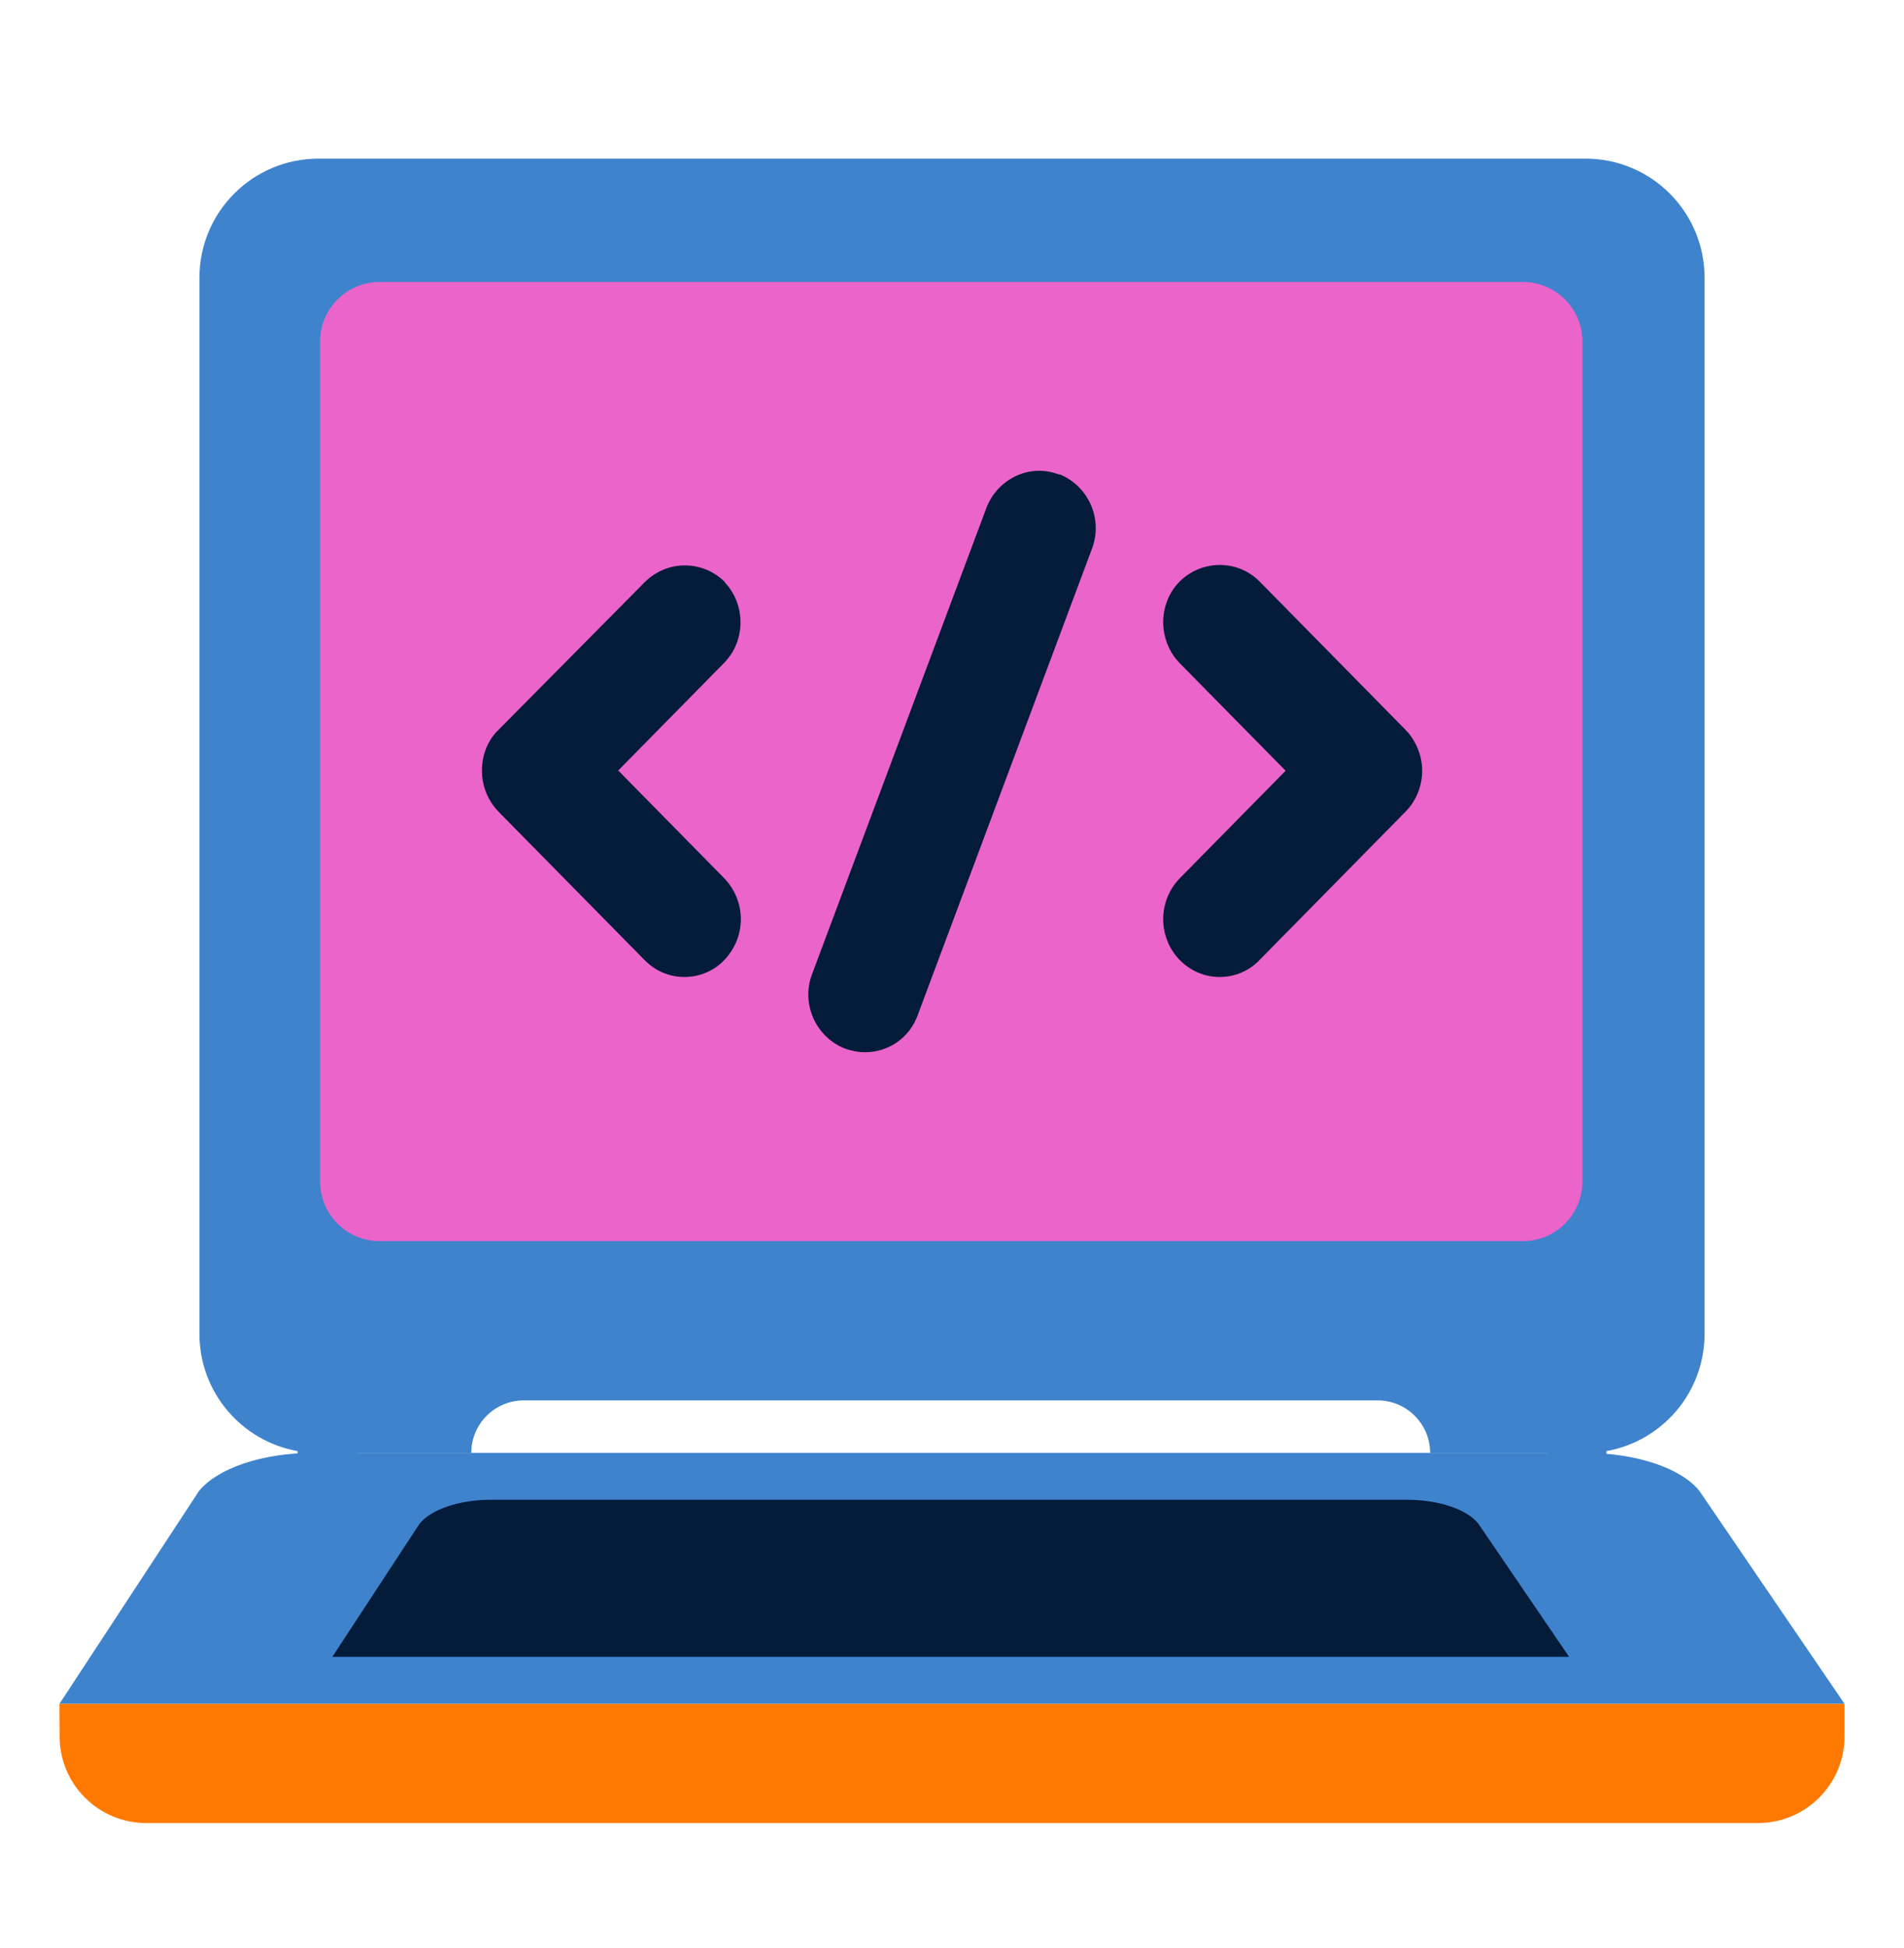 <?xml version="1.0" encoding="UTF-8"?>
<svg xmlns="http://www.w3.org/2000/svg" width="44" height="45" viewBox="0 0 44 45" fill="none">
  <path fill-rule="evenodd" clip-rule="evenodd" d="M7.359 3.665C5.841 3.665 4.609 4.896 4.609 6.415V30.816C4.609 32.169 5.587 33.294 6.875 33.523V33.866H8.25V33.566H35.75V33.866H37.125V33.523C38.413 33.295 39.391 32.17 39.391 30.816V6.415C39.391 4.896 38.16 3.665 36.641 3.665H7.359ZM12.105 32.352C11.434 32.352 10.891 32.895 10.891 33.565H33.049C33.049 32.895 32.505 32.352 31.835 32.352H12.105Z" fill="#3E83CC"></path>
  <path d="M1.388 39.362H42.625L42.625 40.116C42.625 41.221 41.729 42.116 40.625 42.116H3.378C2.277 42.116 1.383 41.226 1.378 40.125L1.375 39.362H1.388Z" fill="#ff7800"></path>
  <path d="M7.398 7.889C7.398 7.13 8.014 6.514 8.773 6.514H35.193C35.952 6.514 36.568 7.13 36.568 7.889V27.298C36.568 28.058 35.952 28.673 35.193 28.673H8.773C8.014 28.673 7.398 28.058 7.398 27.298V7.889Z" fill="#eb64ca"></path>
  <path d="M14.281 17.806L16.731 15.317C17.236 14.804 17.236 13.971 16.752 13.458C16.752 13.458 16.752 13.458 16.752 13.447C16.237 12.934 15.417 12.934 14.902 13.447L11.515 16.866C11.263 17.111 11.137 17.453 11.137 17.806C11.137 18.158 11.273 18.49 11.515 18.746L14.891 22.175C15.143 22.432 15.469 22.571 15.816 22.571C16.163 22.571 16.5 22.432 16.742 22.175C16.984 21.919 17.12 21.588 17.12 21.235C17.12 20.883 16.984 20.552 16.742 20.295L14.292 17.806H14.281Z" fill="#041b3a"></path>
  <path d="M32.528 16.919C32.528 16.919 32.507 16.887 32.486 16.866L29.11 13.436C28.605 12.924 27.775 12.924 27.259 13.436C26.755 13.949 26.755 14.793 27.259 15.317L29.71 17.806L27.259 20.295C26.755 20.819 26.755 21.652 27.259 22.175C27.512 22.432 27.838 22.571 28.185 22.571C28.532 22.571 28.868 22.432 29.11 22.175L32.486 18.746C32.728 18.5 32.865 18.158 32.865 17.806C32.865 17.475 32.738 17.154 32.528 16.908V16.919Z" fill="#041b3a"></path>
  <path d="M24.477 10.965C24.151 10.837 23.794 10.848 23.478 10.997C23.163 11.147 22.921 11.403 22.795 11.734L18.767 22.503C18.641 22.834 18.651 23.198 18.799 23.529C18.946 23.849 19.198 24.095 19.524 24.223C19.672 24.277 19.829 24.309 19.987 24.309C20.534 24.309 21.017 23.977 21.207 23.454L25.235 12.675C25.361 12.343 25.35 11.98 25.203 11.649C25.056 11.329 24.803 11.083 24.477 10.954V10.965Z" fill="#041b3a"></path>
  <path d="M36.656 33.566H7.229C6.075 33.566 5.036 33.913 4.6 34.444L1.375 39.361H42.625L39.272 34.444C38.848 33.913 37.797 33.566 36.643 33.566H36.656Z" fill="#3E83CC"></path>
  <path d="M32.523 34.648H11.345C10.623 34.648 9.972 34.865 9.699 35.197L7.68 38.277H36.261L34.161 35.197C33.896 34.865 33.237 34.648 32.515 34.648H32.523Z" fill="#041b3a"></path>
</svg>
